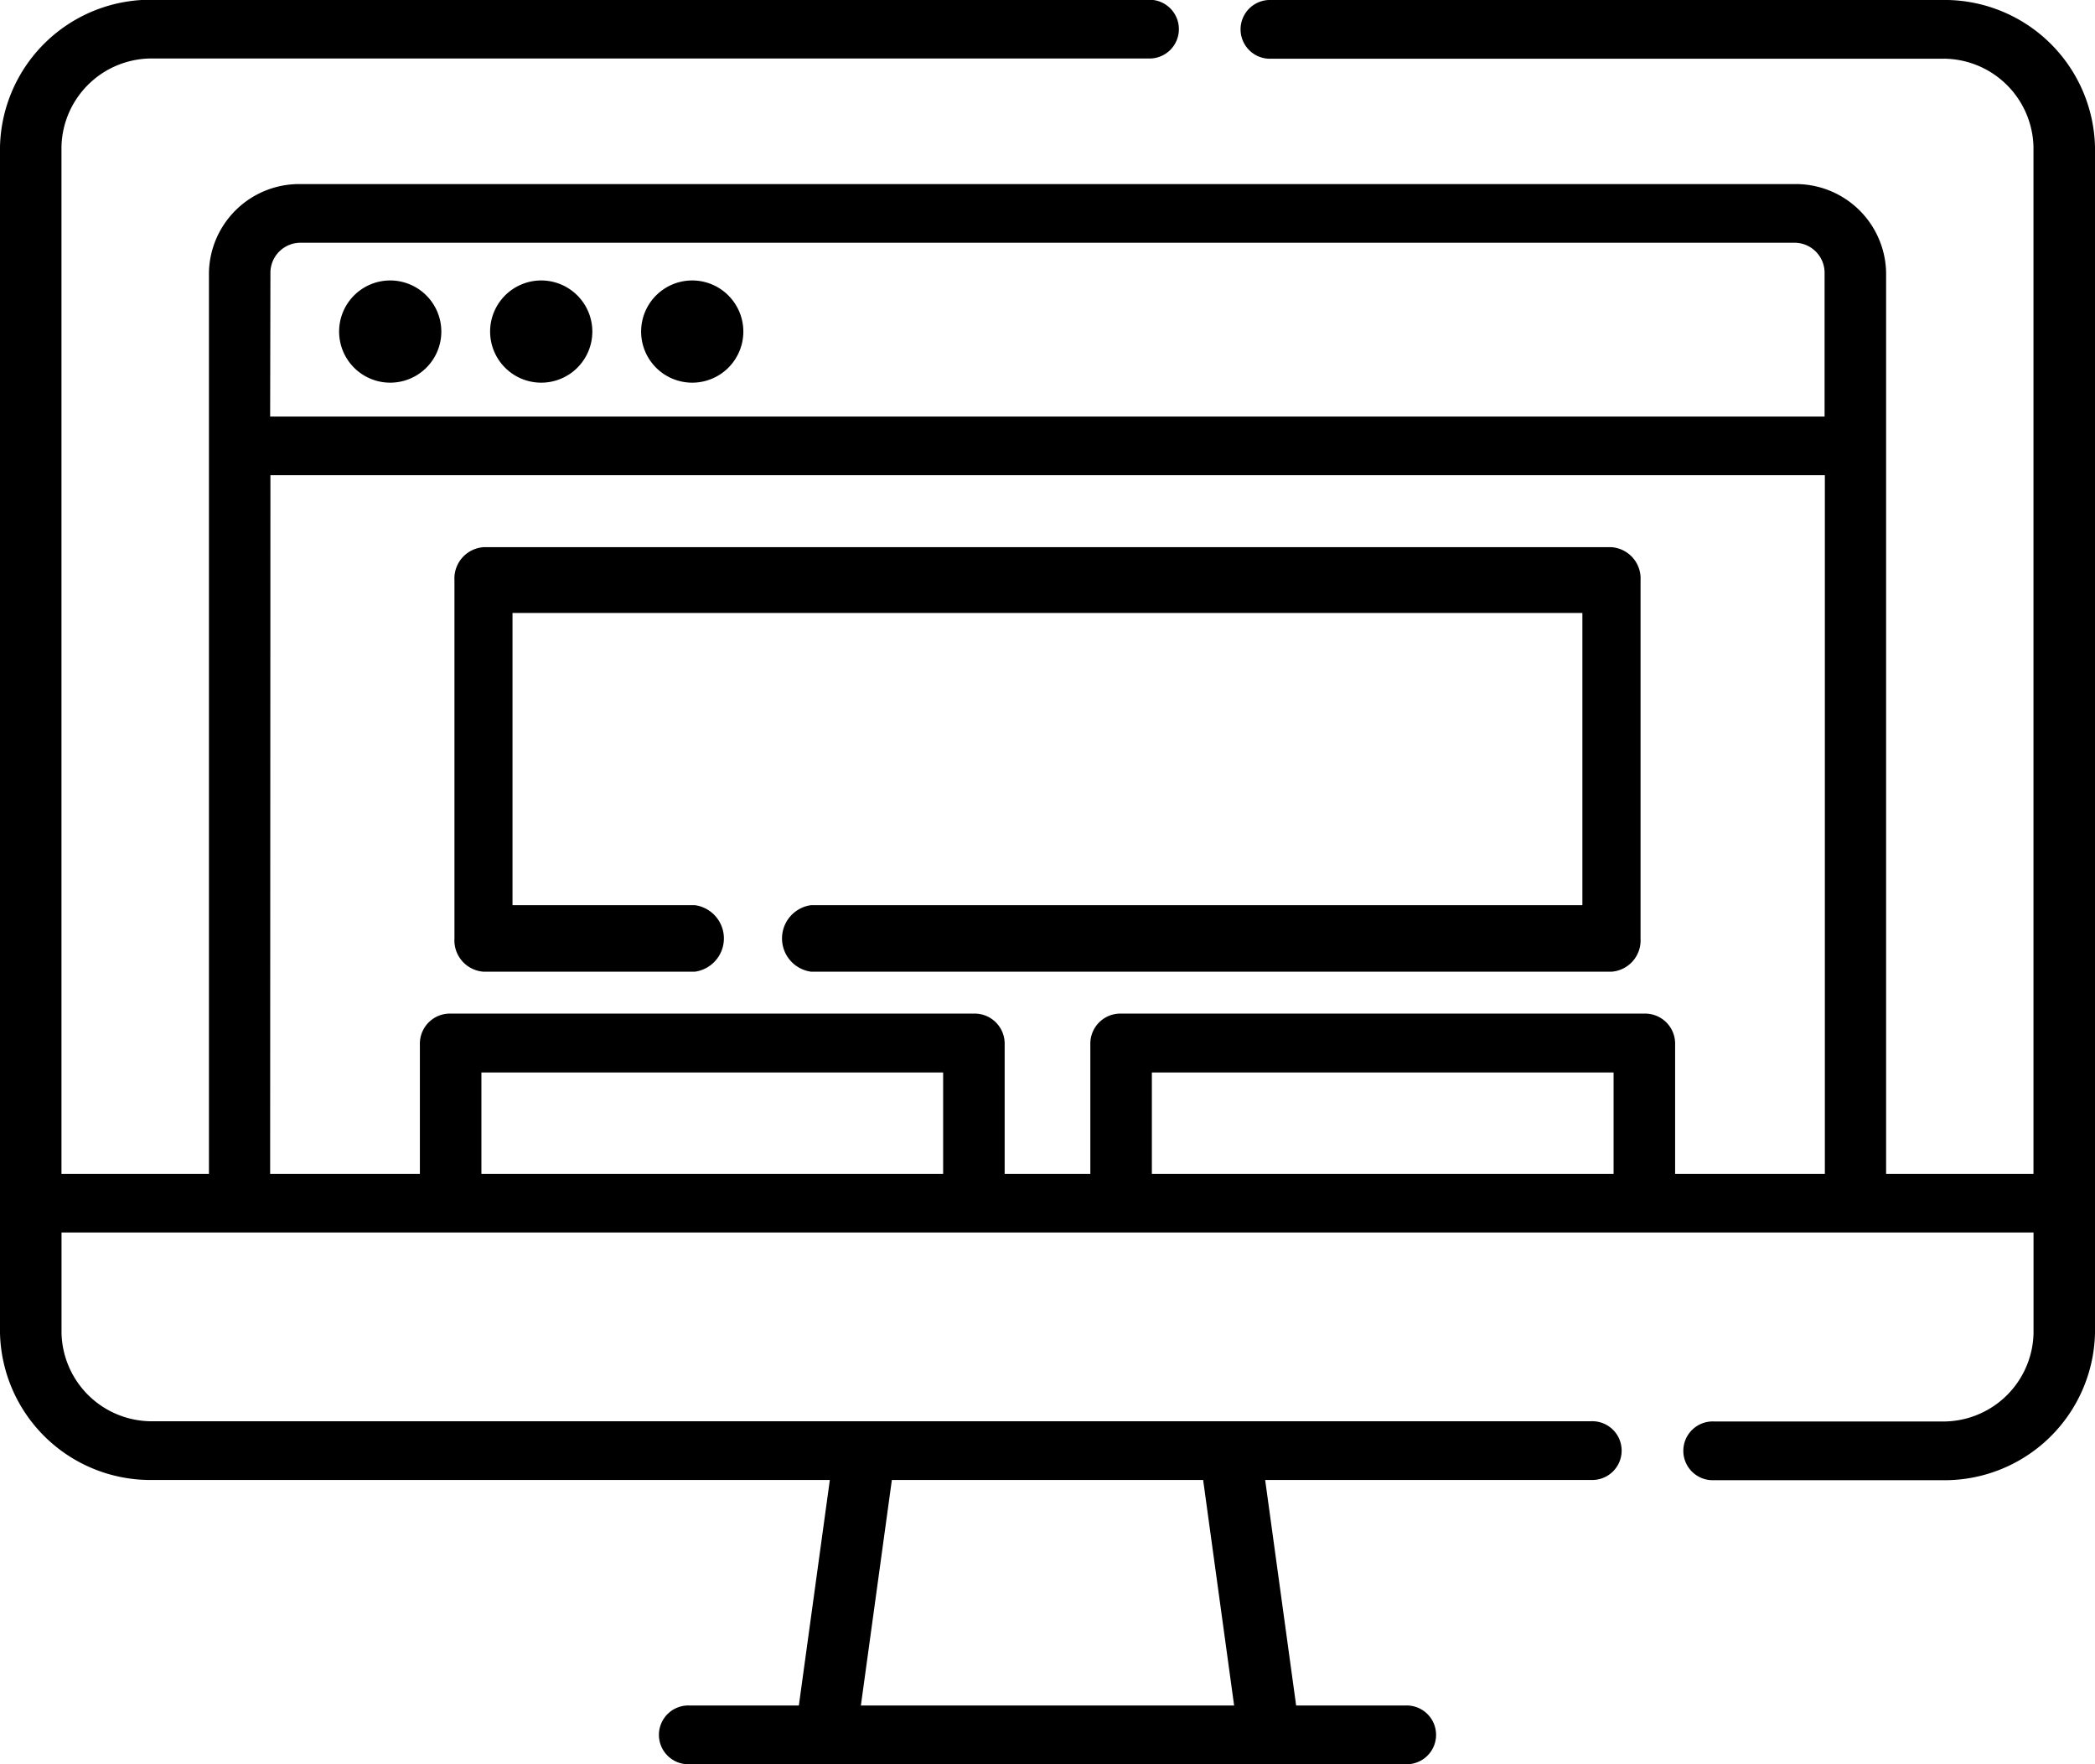 <svg xmlns="http://www.w3.org/2000/svg" width="38" height="32" viewBox="0 0 38 32"><g transform="translate(0 -30.107)"><path d="M35.211,30.107H23.058a.533.533,0,1,0,0,1.065H35.211a1.638,1.638,0,0,1,1.673,1.6V51.4H34.211V35.046a1.638,1.638,0,0,0-1.673-1.6H5.463a1.638,1.638,0,0,0-1.673,1.6V51.4H1.115V32.768a1.638,1.638,0,0,1,1.673-1.6H20.827a.533.533,0,1,0,0-1.065H2.789A2.73,2.73,0,0,0,0,32.768V54.29a2.73,2.73,0,0,0,2.789,2.661H15.052l-.562,4.091H12.508a.533.533,0,1,0,0,1.065H25.492a.533.533,0,1,0,0-1.065H23.51l-.562-4.091h5.91a.533.533,0,1,0,0-1.065H2.789a1.638,1.638,0,0,1-1.673-1.6V52.462H36.885V54.29a1.638,1.638,0,0,1-1.673,1.6H31.089a.533.533,0,1,0,0,1.065h4.122A2.73,2.73,0,0,0,38,54.29V32.768a2.73,2.73,0,0,0-2.789-2.661ZM22.385,61.042h-6.77l.562-4.091h5.646Zm-17.48-26a.546.546,0,0,1,.558-.532H32.537a.546.546,0,0,1,.558.532v2.62H4.9Zm0,3.684H33.1V51.4H30.384V49.024a.545.545,0,0,0-.558-.532H20.335a.545.545,0,0,0-.558.532V51.4H18.223V49.024a.545.545,0,0,0-.558-.532H8.174a.545.545,0,0,0-.558.532V51.4H4.9ZM29.268,51.4H20.893v-1.84h8.375Zm-12.161,0H8.732v-1.84h8.375Z"/><path d="M84.133,102.455a.927.927,0,1,0,.927.927A.928.928,0,0,0,84.133,102.455Z" transform="translate(-77.055 -67.261)"/><path d="M121.176,102.455a.927.927,0,1,0,.927.927A.928.928,0,0,0,121.176,102.455Z" transform="translate(-111.359 -67.261)"/><path d="M158.218,102.455a.927.927,0,1,0,.927.927A.928.928,0,0,0,158.218,102.455Z" transform="translate(-145.662 -67.261)"/><path d="M103.148,183.045h3.834a.609.609,0,0,0,0-1.207h-3.307v-5.3h19.406v5.3H109.091a.609.609,0,0,0,0,1.207h14.518a.569.569,0,0,0,.527-.6v-6.5a.569.569,0,0,0-.527-.6h-20.46a.569.569,0,0,0-.527.6v6.5a.569.569,0,0,0,.527.6Z" transform="translate(-94.379 -135.313)"/></g></svg>
